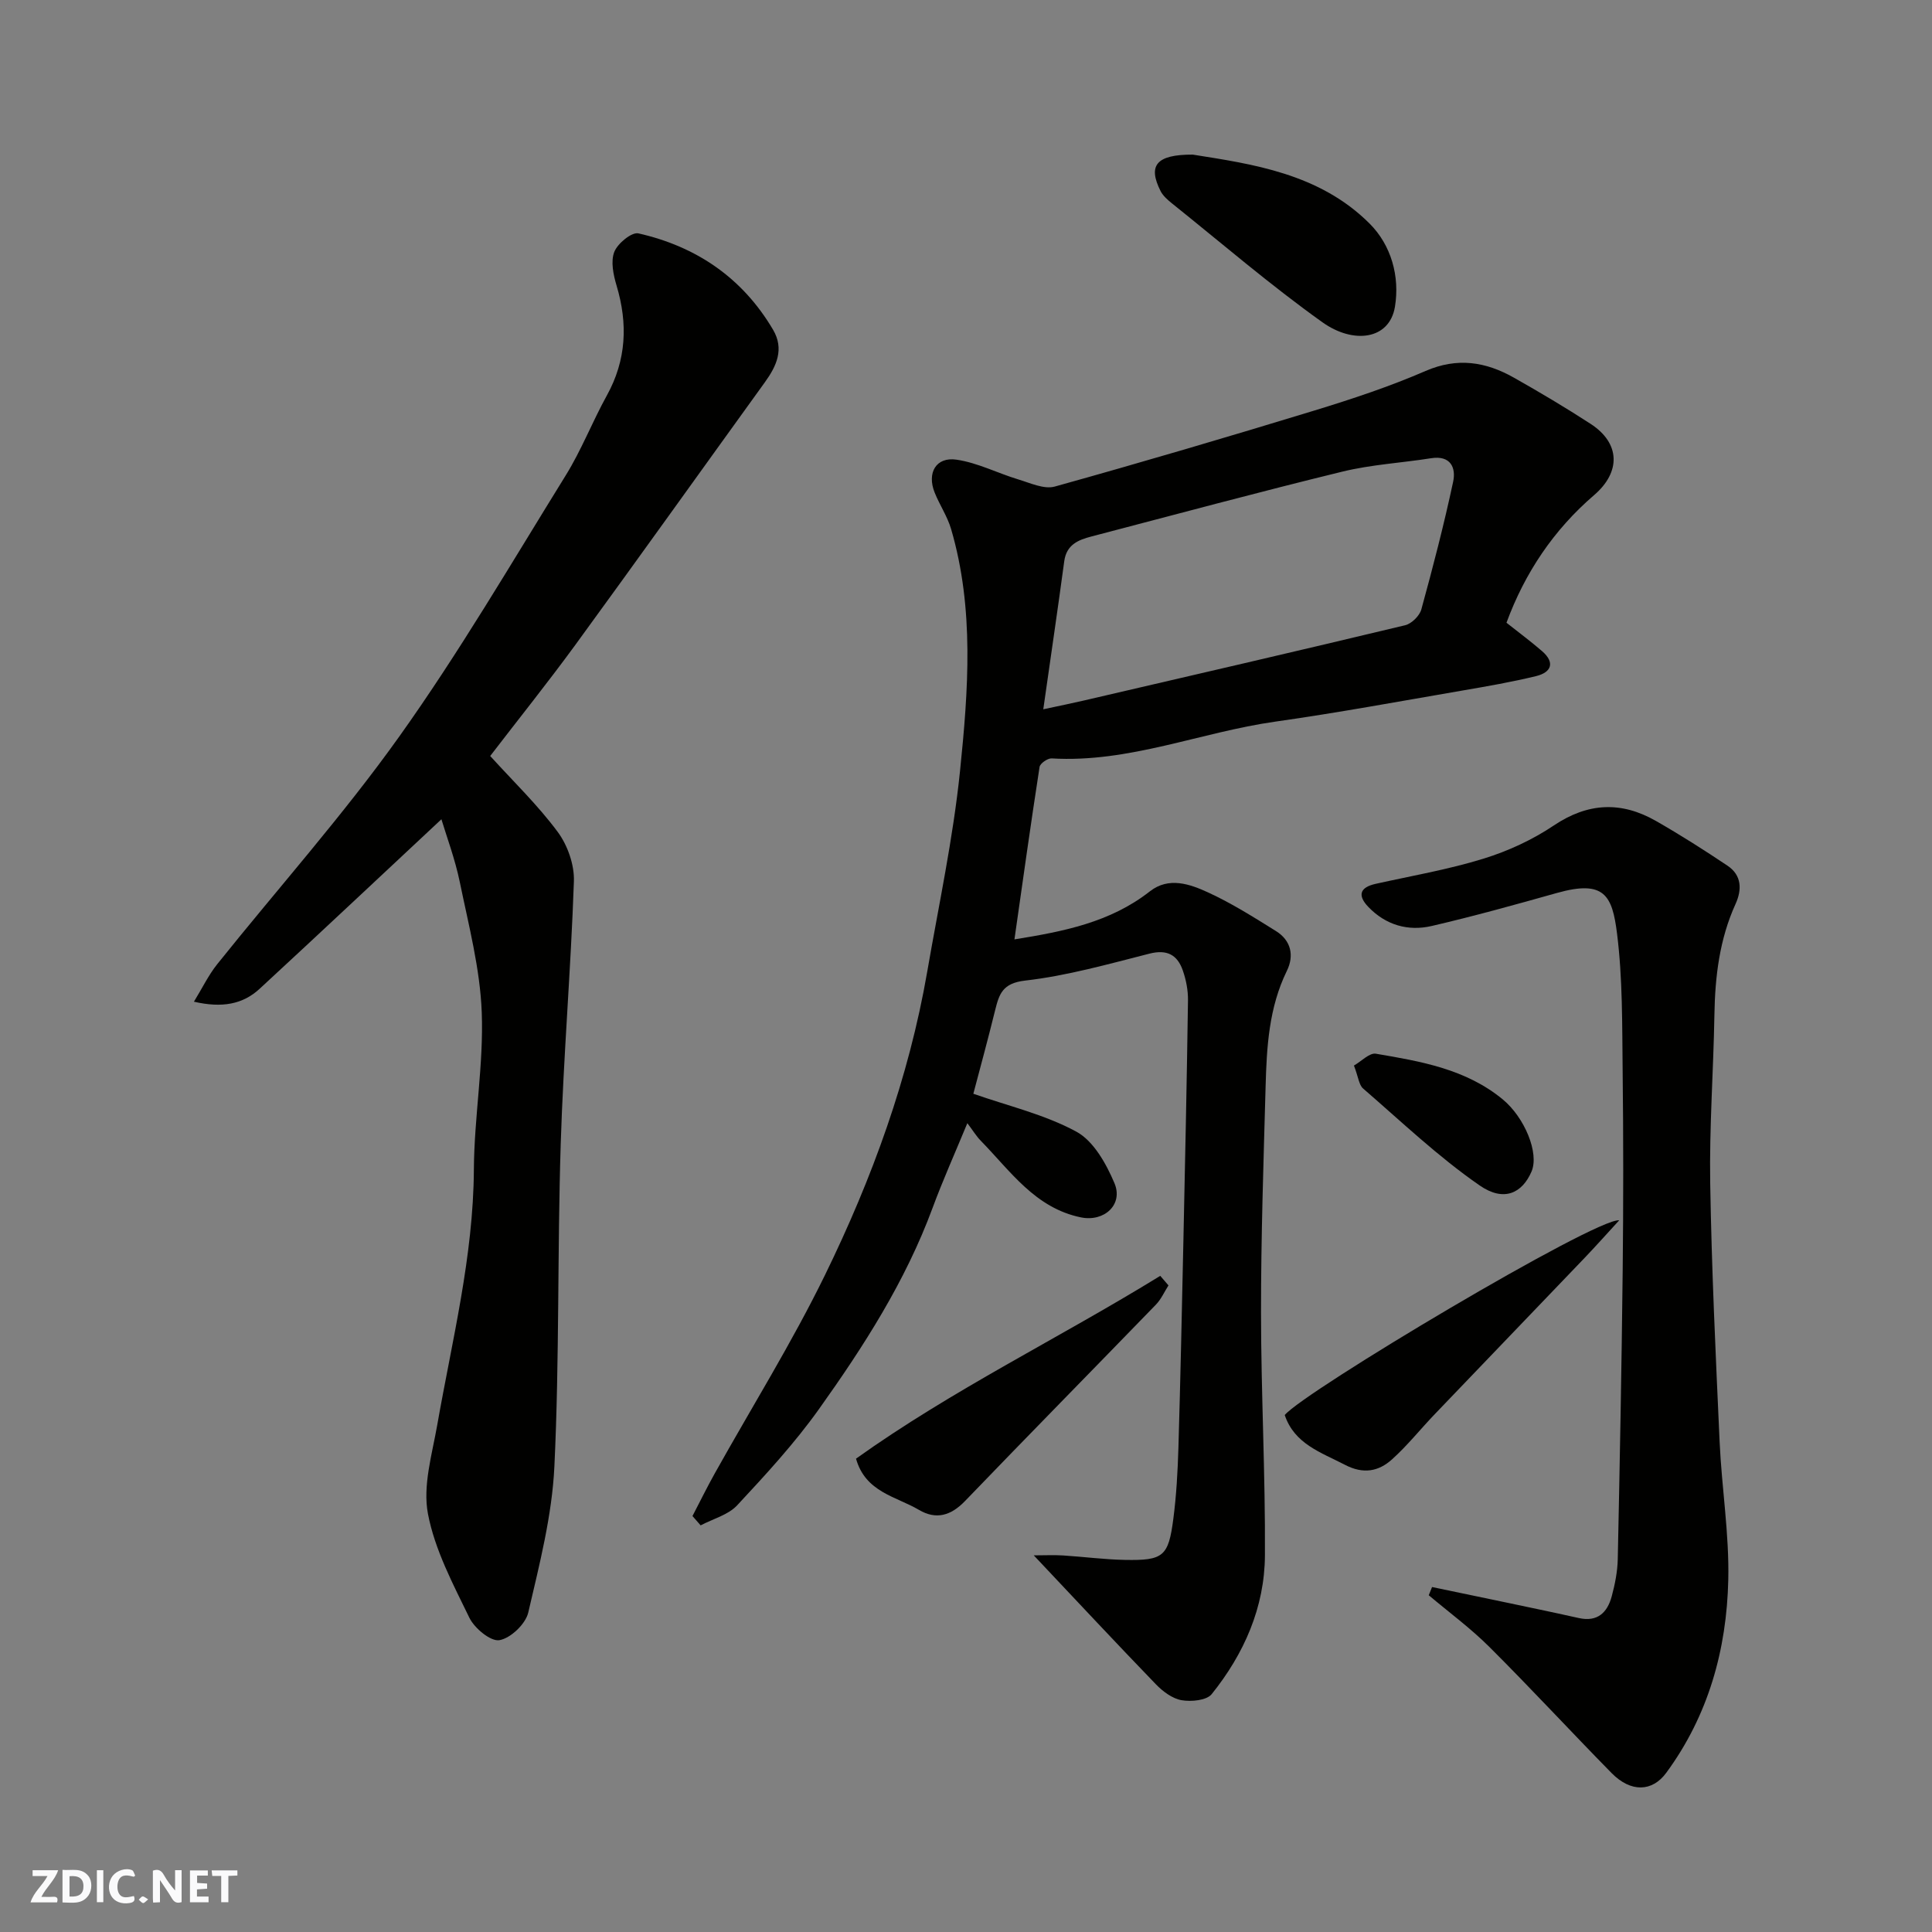 <svg enable-background="new 0 0 400 400" viewBox="0 0 400 400" xmlns="http://www.w3.org/2000/svg"><rect x="0" y="0" width="400" height="400" fill="#808080" stroke="none"/><g fill="#fafafb"><path d="m37.59 393.81c-.92.31-1.52.05-2-.78-.7-1.2-1.52-2.34-2.47-3.78v4.59c-.55.03-.95.05-1.41.07-.03-.37-.06-.64-.06-.91 0-1.91 0-3.81 0-5.7 1.13-.41 1.77-.03 2.29.91.62 1.11 1.38 2.14 2.31 3.19v-4.2h1.35v6.61z"/><path d="m12.94 393.88v-6.75c1.9.19 3.93-.54 5.37 1.29.8 1.01.78 2.88.03 3.97-1.37 1.97-3.4 1.51-5.4 1.49m1.45-1.22c2.04.12 2.92-.58 2.89-2.21-.03-1.51-.98-2.19-2.89-2z"/><path d="m11.81 393.87h-5.49c.68-2.18 2.47-3.48 3.51-5.45h-3.08v-1.21h5.29c-.71 2.13-2.44 3.48-3.47 5.51.86 0 1.63.04 2.39-.01.79-.05 1.14.21.85 1.16"/><path d="m39.33 393.86v-6.61h3.7v1.07h-2.22v1.52c.68.04 1.34.09 2.07.13v1.07c-.72.05-1.38.09-2.1.14v1.48h2.4v1.19h-3.85z"/><path d="m27.71 388.56c-1.15-.3-2.46-.61-3.1.64-.37.73-.41 1.93-.06 2.67.63 1.35 1.99.93 3.17.68.35.94-.01 1.32-.93 1.46-1.62.25-3.05-.27-3.76-1.48-.73-1.24-.6-3.03.31-4.17.88-1.11 2.71-1.7 4-1.16.32.13.44.74.65 1.12-.1.08-.19.16-.28.24"/><path d="m49.15 387.24v1.07c-.59.02-1.17.05-1.87.08v5.44h-1.48v-5.44h-1.85c-.05-.4-.08-.73-.13-1.15z"/><path d="m20.06 387.21h1.33v6.62h-1.33z"/><path d="m30.68 393.25c-.49.38-.8.79-1.05.76-.32-.05-.6-.45-.9-.7.26-.24.51-.64.8-.67.29-.04.62.3 1.15.61"/></g><path d="m143.37 313.88c1.54-2.96 3.01-5.96 4.64-8.87 7.64-13.68 15.96-27.03 22.82-41.08 9.73-19.93 17.33-40.74 21.14-62.74 2.39-13.83 5.36-27.61 6.79-41.54 1.71-16.69 2.99-33.58-1.84-50.1-.77-2.63-2.38-5-3.41-7.57-1.64-4.08.29-7.44 4.53-6.81 4.37.64 8.49 2.79 12.79 4.09 2.47.74 5.33 2.09 7.54 1.48 18-5.01 35.93-10.3 53.81-15.76 7.77-2.38 15.54-4.95 22.98-8.18 6.58-2.85 12.44-1.9 18.24 1.37 5.4 3.05 10.74 6.22 15.94 9.6 6.13 3.99 6.27 9.95.71 14.73-8.39 7.21-14.35 16.11-18.15 26.43 2.58 2.05 5.06 3.88 7.38 5.89 2.73 2.38 1.91 4.39-1.25 5.16-5.05 1.23-10.19 2.12-15.32 3-12.87 2.21-25.71 4.59-38.63 6.42-15.51 2.19-30.32 8.58-46.35 7.62-.83-.05-2.39 1.04-2.5 1.77-1.82 11.77-3.47 23.56-5.2 35.7 10.11-1.63 19.81-3.5 28.03-9.94 3.93-3.08 8.31-1.51 12.11.24 4.87 2.24 9.45 5.14 14.01 7.98 3.13 1.95 3.8 5.08 2.25 8.24-3.72 7.6-4.18 15.75-4.4 23.93-.43 15.59-.96 31.19-.95 46.79.01 16.76.91 33.53.81 50.29-.06 10.76-4.32 20.39-11.02 28.73-1.05 1.31-4.23 1.6-6.23 1.26-1.91-.33-3.89-1.81-5.31-3.28-8.3-8.59-16.44-17.32-25.3-26.71 2.36 0 4.23-.1 6.07.02 4.27.27 8.52.84 12.79.92 7.96.15 9.02-.7 10.03-8.46.64-4.89.91-9.85 1.06-14.79.42-14.26.72-28.53 1.03-42.79.36-16.6.71-33.19.95-49.79.03-2.08-.39-4.26-1.08-6.23-1.12-3.19-3.24-4.39-6.89-3.46-8.52 2.16-17.07 4.59-25.76 5.58-4.69.54-5.37 2.8-6.21 6.18-1.51 6.14-3.18 12.24-4.5 17.25 7.24 2.54 14.78 4.29 21.33 7.85 3.56 1.93 6.18 6.63 7.88 10.65 1.89 4.46-2.13 8.07-6.91 7.1-9.51-1.94-14.62-9.6-20.78-15.89-.89-.91-1.56-2.03-2.76-3.62-2.59 6.27-5.1 11.86-7.22 17.6-5.6 15.14-14.23 28.6-23.51 41.61-5.04 7.07-10.99 13.53-16.92 19.9-1.86 2-5.01 2.81-7.57 4.16-.55-.64-1.12-1.28-1.69-1.93zm72.63-167.03c3.69-.79 6.06-1.27 8.42-1.82 22.18-5.15 44.36-10.27 66.5-15.58 1.33-.32 2.98-1.94 3.35-3.27 2.41-8.76 4.69-17.57 6.59-26.45.61-2.88-.51-5.5-4.56-4.86-6.13.97-12.4 1.31-18.4 2.78-17.37 4.24-34.63 8.9-51.92 13.42-2.73.71-5.18 1.69-5.64 5.13-1.35 10.04-2.84 20.06-4.34 30.65z" fill="#010100"/><path d="m101.49 156.52c4.8 5.29 9.85 10.15 13.97 15.71 2.05 2.76 3.48 6.82 3.36 10.23-.62 18.14-2.16 36.25-2.73 54.39-.7 22.25-.25 44.54-1.31 66.76-.48 10.16-3.09 20.28-5.41 30.25-.55 2.37-3.65 5.32-5.97 5.72-1.81.31-5.16-2.46-6.22-4.64-3.38-6.96-7.16-14.06-8.58-21.53-1.1-5.8.85-12.27 1.92-18.35 3.08-17.55 7.48-34.87 7.59-52.89.06-10.87 2.04-21.76 1.63-32.58-.34-9.03-2.71-18.02-4.54-26.95-.99-4.8-2.74-9.45-3.81-13.02-12.54 11.71-25.03 23.46-37.63 35.09-3.49 3.23-7.79 4.02-13.61 2.68 1.74-2.84 3.02-5.5 4.81-7.75 12.6-15.74 26.08-30.84 37.76-47.23 12.37-17.36 23.17-35.85 34.41-53.99 3.25-5.24 5.5-11.09 8.49-16.5 4.08-7.36 4.4-14.89 2.03-22.81-.66-2.22-1.24-4.98-.47-6.95.68-1.75 3.61-4.16 5-3.84 11.99 2.71 21.55 9.21 27.88 19.96 2.34 3.98.73 7.5-1.7 10.86-13.1 18.14-26.1 36.35-39.28 54.43-5.69 7.78-11.73 15.32-17.59 22.95z" fill="#010100"/><path d="m296.49 328.58c4.4.92 8.8 1.82 13.2 2.75 5.73 1.21 11.47 2.39 17.19 3.67 3.86.86 5.89-1.13 6.8-4.46.68-2.51 1.2-5.14 1.26-7.72.42-19.93.8-39.85 1.02-59.78.15-13.83.15-27.66-.01-41.49-.11-9.43.01-18.94-1.16-28.27-.99-7.93-2.64-11.16-12.45-8.4-8.61 2.42-17.23 4.82-25.94 6.84-4.89 1.13-9.5-.2-13.09-3.94-2.24-2.33-1.87-4.04 1.5-4.79 7.46-1.66 15.04-2.96 22.32-5.21 5.1-1.57 10.16-3.91 14.58-6.88 7.08-4.75 13.97-5.02 21.12-.94 5.06 2.89 9.99 6.03 14.84 9.28 2.94 1.97 3.01 4.94 1.65 7.93-3.32 7.31-4.24 15.03-4.37 22.97-.2 11.6-1.06 23.2-.87 34.79.29 17.87 1.14 35.73 1.95 53.59.43 9.54 2.01 19.09 1.79 28.6-.33 14.41-4.11 28.04-12.84 39.92-2.89 3.94-7.31 4.12-11.31.06-8.49-8.64-16.71-17.55-25.29-26.1-3.89-3.88-8.36-7.17-12.57-10.72.24-.56.46-1.13.68-1.7z" fill="#010100"/><path d="m246.95 32.01c12.25 1.95 26.2 3.87 36.61 14.28 4.48 4.48 6.28 10.92 5.25 17.21-1.13 6.88-8.64 7.78-15.02 3.22-10.77-7.68-20.83-16.35-31.17-24.63-.89-.72-1.84-1.55-2.34-2.54-2.63-5.23-.99-7.57 6.67-7.54z" fill="#010100"/><path d="m335.24 252.65c-2.77 3.02-4.94 5.46-7.19 7.81-10.32 10.79-20.68 21.54-31 32.33-2.97 3.1-5.67 6.5-8.85 9.36-2.78 2.5-5.92 3.11-9.73 1.13-4.99-2.59-10.46-4.31-12.48-10.31 4.06-4.89 64.37-40.84 69.25-40.32z" fill="#010100"/><path d="m177.23 302c19.92-14.24 42.08-24.97 62.99-37.85.57.66 1.14 1.32 1.7 1.98-.86 1.34-1.52 2.87-2.61 3.99-13.15 13.57-26.41 27.04-39.51 40.65-2.92 3.03-5.98 3.94-9.55 1.83-4.73-2.79-11.06-3.63-13.02-10.6z" fill="#010100"/><path d="m280.32 220.61c1.56-.89 3.22-2.68 4.54-2.45 9.29 1.58 18.63 3.16 26.27 9.46 4.51 3.72 7.6 11.13 5.95 14.95-1.92 4.45-5.7 6.34-10.71 2.88-8.58-5.93-16.23-13.23-24.16-20.09-.86-.75-.97-2.35-1.89-4.75z" fill="#010100"/></svg>